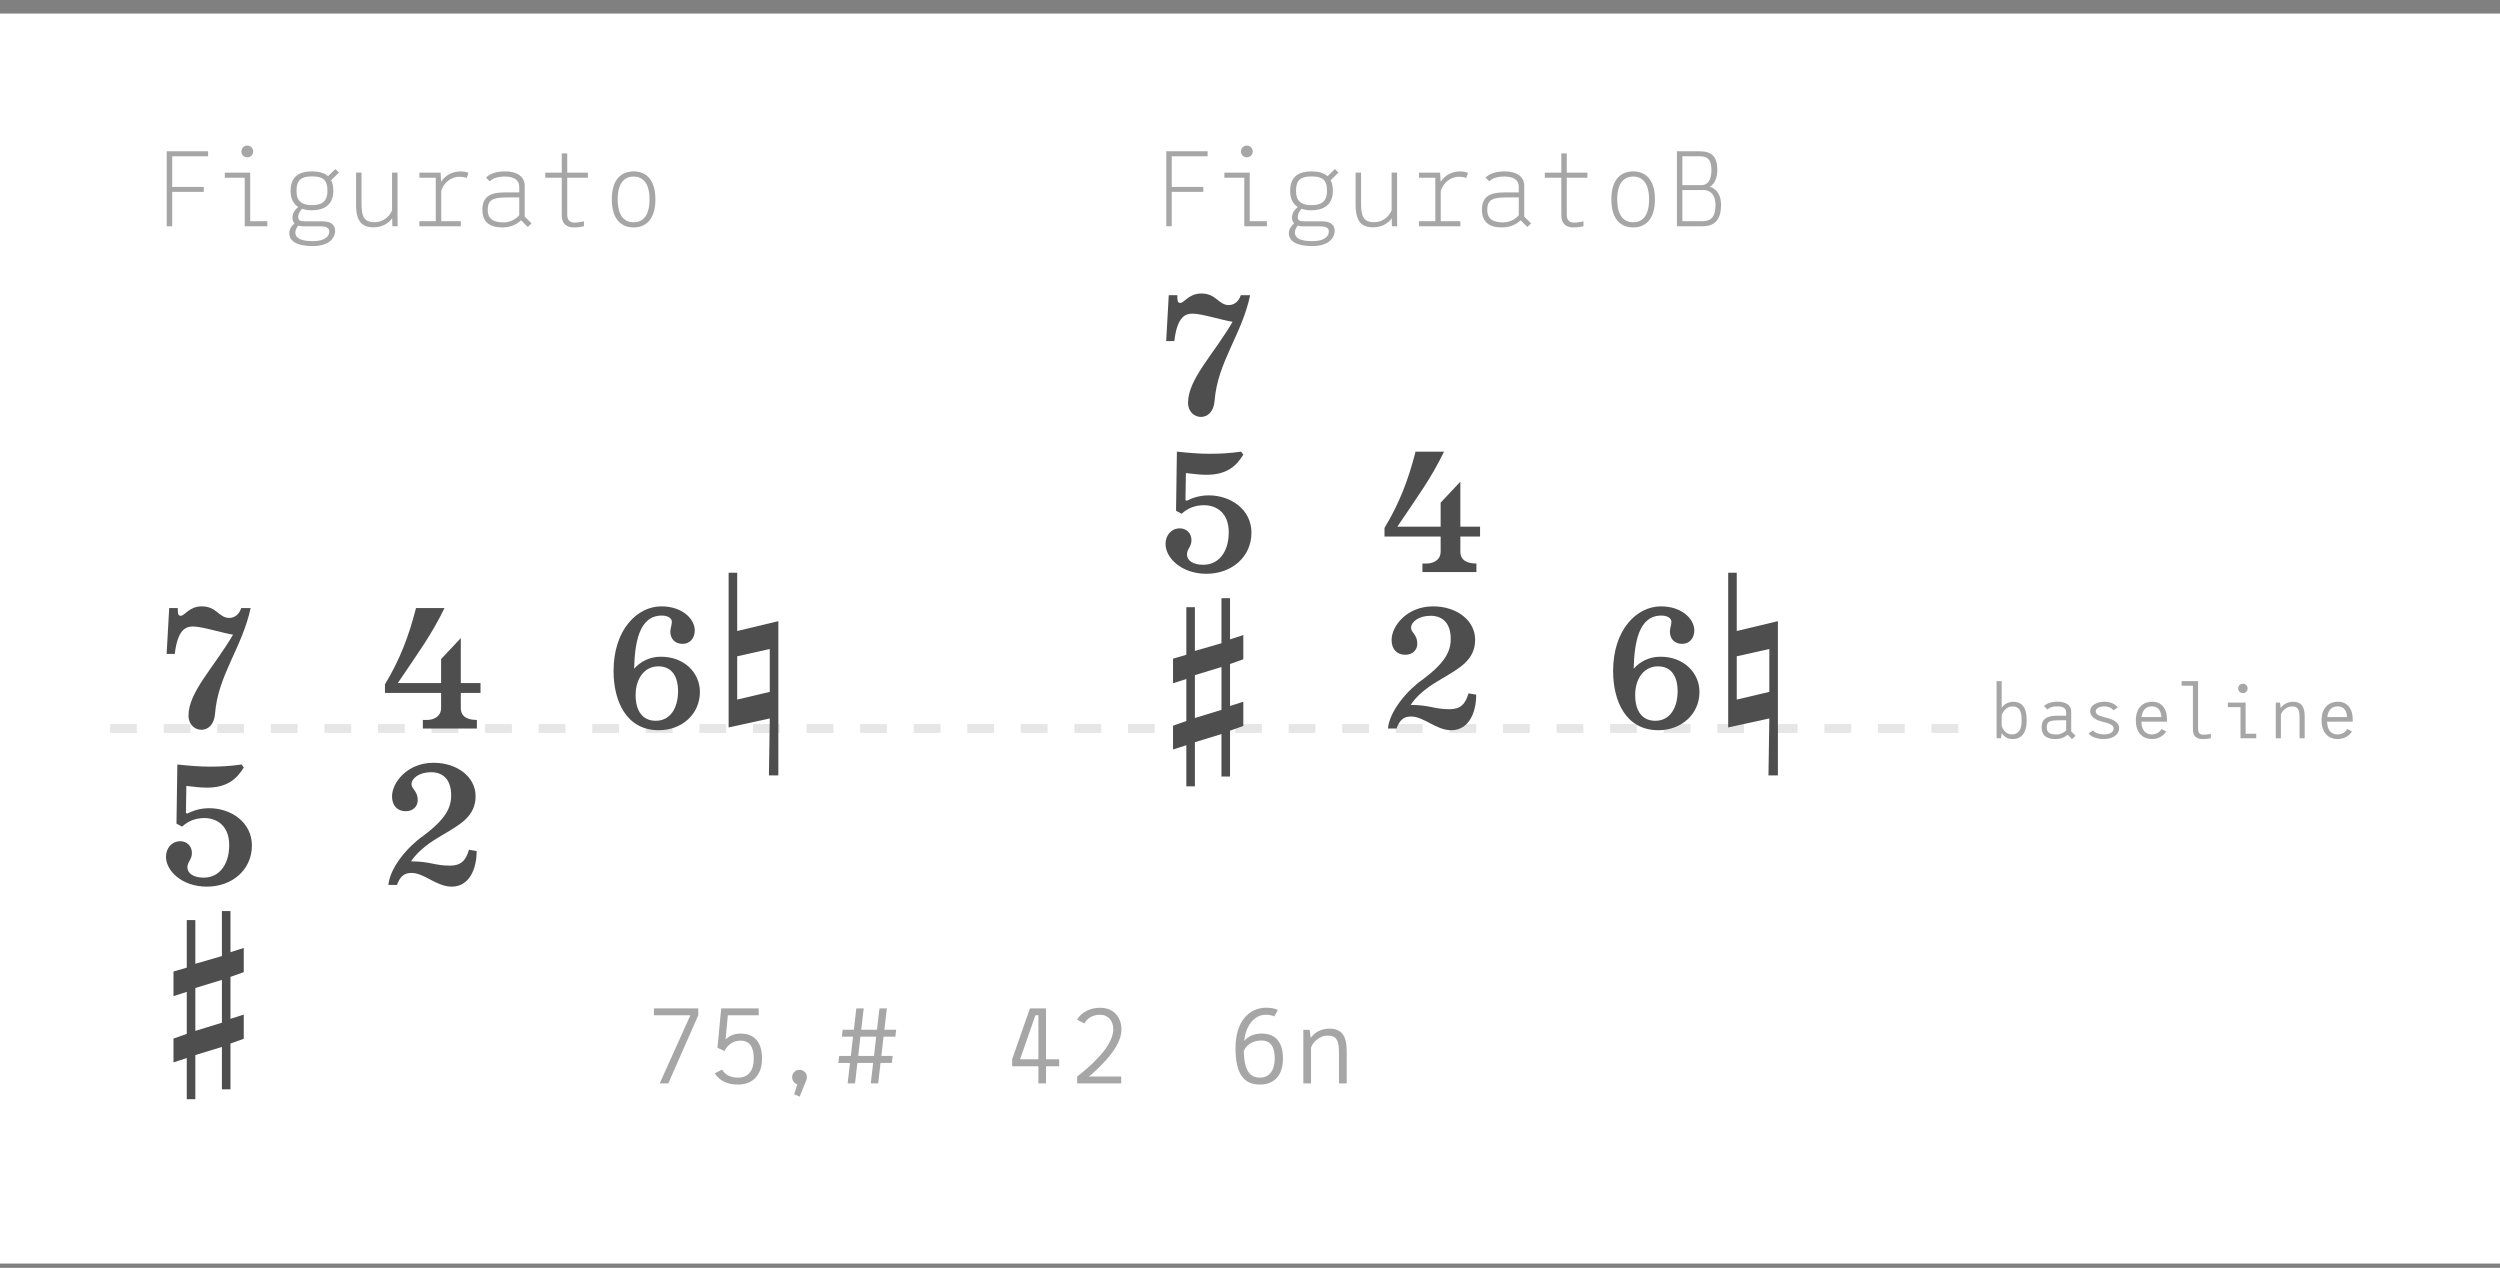 <?xml version="1.0" encoding="UTF-8" standalone="no"?><!DOCTYPE svg PUBLIC "-//W3C//DTD SVG 1.1//EN" "http://www.w3.org/Graphics/SVG/1.1/DTD/svg11.dtd"><svg width="100%" height="100%" viewBox="0 0 140 71" version="1.1" xmlns="http://www.w3.org/2000/svg" xmlns:xlink="http://www.w3.org/1999/xlink" xml:space="preserve" xmlns:serif="http://www.serif.com/" style="fill-rule:evenodd;clip-rule:evenodd;stroke-linejoin:round;stroke-miterlimit:1.5;"><rect x="0" y="0" width="140" height="71" fill="#808080" stroke="none"/><rect id="_9_FiguratoB" serif:id="9_FiguratoB" x="0" y="0.759" width="140" height="70" style="fill:#fff;"/><path d="M6.166,40.796l104.686,0" style="fill:none;stroke:#e6e6e6;stroke-width:0.5px;stroke-dasharray:1.5,1.5,0,0;"/><g><path d="M65.93,16.532l-0.48,0l-0.144,2.568l0.456,0c0.168,-1.44 0.672,-1.536 1.032,-1.536c0.504,0 1.704,0.384 2.232,0.456c-1.08,1.848 -2.496,3.216 -2.496,4.536c0,0.504 0.36,0.792 0.72,0.792c0.36,0 0.72,-0.264 0.768,-0.912c0.168,-2.16 1.512,-3.672 1.992,-5.904l-0.528,0c-0.096,0.312 -0.336,0.552 -0.672,0.552c-0.576,0 -0.696,-0.648 -1.536,-0.648c-0.696,0 -0.96,0.528 -1.176,0.528c-0.168,0 -0.168,-0.144 -0.168,-0.432Z" style="fill:#4e4e4e;fill-rule:nonzero;"/><path d="M67.694,27.74c-0.528,0 -0.912,0.144 -1.236,0.3l-0.072,-0.036l0.024,-1.512c0.432,0.048 0.768,0.096 1.152,0.096c1.104,0 1.656,-0.456 2.064,-1.128l-0.12,-0.168c-0.672,0.096 -1.224,0.12 -1.776,0.12c-0.576,0 -1.128,-0.048 -1.824,-0.12l-0.048,3.312l0.312,0.168c0.336,-0.312 0.756,-0.48 1.248,-0.48c0.708,0 1.392,0.432 1.392,1.512c0,1.104 -0.564,1.824 -1.428,1.824c-0.588,0 -0.912,-0.252 -0.912,-0.576c0,-0.312 0.252,-0.432 0.252,-0.804c0,-0.408 -0.3,-0.66 -0.648,-0.66c-0.468,0 -0.804,0.372 -0.804,0.876c0,0.768 0.876,1.668 2.292,1.668c1.416,0 2.52,-0.948 2.52,-2.304c0,-1.296 -1.164,-2.088 -2.388,-2.088Z" style="fill:#4e4e4e;fill-rule:nonzero;"/><path d="M66.434,34.004l0,2.664l-0.744,0.216l0,1.38l0.744,-0.24l0,2.352l-0.744,0.264l0,1.332l0.744,-0.24l0,2.304l0.48,0l0,-2.472l1.488,-0.456l0,2.376l0.48,0l0,-2.568l0.744,-0.264l0,-1.356l-0.744,0.24l0,-2.352l0.744,-0.264l0,-1.356l-0.744,0.24l0,-2.304l-0.48,0l0,2.52l-1.488,0.432l0,-2.448l-0.48,0Zm1.968,3.348l0,2.4l-1.488,0.456l0,-2.4l1.488,-0.456Z" style="fill:#4e4e4e;fill-rule:nonzero;"/><path d="M81.78,30.044l1.104,0l0,-0.552l-1.104,0l0,-2.52l-1.104,1.176l0,1.344l-2.424,0c1.224,-1.824 1.848,-2.64 2.616,-4.2l-1.596,0c-0.408,1.584 -0.9,2.88 -1.74,4.272l0,0.48l3.144,0l0,0.84c0,0.504 -0.444,0.672 -0.78,0.672l-0.24,0l0,0.48l3.024,0l0,-0.48c-0.468,0 -0.9,-0.144 -0.9,-0.672l0,-0.84Z" style="fill:#4e4e4e;fill-rule:nonzero;"/><path d="M82.668,38.9l-0.432,-0.072c-0.168,0.6 -0.456,0.888 -1.056,0.888c-0.888,0 -1.104,-0.24 -2.184,-0.24c0.552,-0.84 1.56,-1.344 1.8,-1.5c0.888,-0.54 1.812,-0.996 1.812,-2.148c0,-1.104 -1.056,-1.872 -2.352,-1.872c-1.488,0 -2.328,1.116 -2.328,1.884c0,0.516 0.3,0.828 0.768,0.828c0.42,0 0.672,-0.276 0.672,-0.624c0,-0.516 -0.348,-0.612 -0.348,-0.888c0,-0.324 0.42,-0.672 1.092,-0.672c0.672,0 1.128,0.408 1.128,1.296c0,0.72 -0.336,1.344 -1.548,2.256c-0.84,0.576 -1.872,1.752 -1.968,2.76l0.48,0c0.168,-0.432 0.36,-0.672 0.816,-0.672c0.72,0 1.392,0.768 2.256,0.768c0.96,0 1.392,-0.96 1.392,-1.992Z" style="fill:#4e4e4e;fill-rule:nonzero;"/><path d="M94.198,36.056c0.432,0 0.684,-0.336 0.684,-0.756c0,-0.624 -0.684,-1.344 -1.872,-1.344c-1.344,0 -2.676,1.296 -2.676,3.624c0,1.692 0.72,3.312 2.532,3.312c1.284,0 2.304,-0.888 2.304,-2.148c0,-1.044 -0.852,-1.968 -2.184,-1.968c-0.648,0 -1.164,0.288 -1.5,0.672c0.036,-1.416 0.264,-2.976 1.548,-2.976c0.336,0 0.564,0.144 0.564,0.348c0,0.192 -0.084,0.36 -0.084,0.552c0,0.396 0.252,0.684 0.684,0.684Zm-0.252,2.652c0,0.936 -0.432,1.656 -1.248,1.656c-0.732,0 -1.128,-0.54 -1.128,-1.44c0,-0.936 0.504,-1.608 1.272,-1.608c0.756,0 1.104,0.564 1.104,1.392Z" style="fill:#4e4e4e;fill-rule:nonzero;"/><path d="M96.778,32.072l0,8.664l2.304,-0.504l-0.048,3.192l0.528,0l0,-8.64l-2.304,0.552l0,-3.264l-0.48,0Zm0.48,4.68l1.824,-0.408l0,2.4l-1.824,0.432l0,-2.424Z" style="fill:#4e4e4e;fill-rule:nonzero;"/></g><g><path d="M9.955,34.052l-0.48,0l-0.144,2.568l0.456,0c0.168,-1.44 0.672,-1.536 1.032,-1.536c0.504,0 1.704,0.384 2.232,0.456c-1.08,1.848 -2.496,3.216 -2.496,4.536c0,0.504 0.36,0.792 0.72,0.792c0.36,0 0.72,-0.264 0.768,-0.912c0.168,-2.16 1.512,-3.672 1.992,-5.904l-0.528,0c-0.096,0.312 -0.336,0.552 -0.672,0.552c-0.576,0 -0.696,-0.648 -1.536,-0.648c-0.696,0 -0.96,0.528 -1.176,0.528c-0.168,0 -0.168,-0.144 -0.168,-0.432Z" style="fill:#4e4e4e;fill-rule:nonzero;"/><path d="M11.719,45.26c-0.528,0 -0.912,0.144 -1.236,0.3l-0.072,-0.036l0.024,-1.512c0.432,0.048 0.768,0.096 1.152,0.096c1.104,0 1.656,-0.456 2.064,-1.128l-0.12,-0.168c-0.672,0.096 -1.224,0.12 -1.776,0.12c-0.576,0 -1.128,-0.048 -1.824,-0.12l-0.048,3.312l0.312,0.168c0.336,-0.312 0.756,-0.48 1.248,-0.48c0.708,0 1.392,0.432 1.392,1.512c0,1.104 -0.564,1.824 -1.428,1.824c-0.588,0 -0.912,-0.252 -0.912,-0.576c0,-0.312 0.252,-0.432 0.252,-0.804c0,-0.408 -0.3,-0.66 -0.648,-0.66c-0.468,0 -0.804,0.372 -0.804,0.876c0,0.768 0.876,1.668 2.292,1.668c1.416,0 2.52,-0.948 2.52,-2.304c0,-1.296 -1.164,-2.088 -2.388,-2.088Z" style="fill:#4e4e4e;fill-rule:nonzero;"/><path d="M10.459,51.524l0,2.664l-0.744,0.216l0,1.38l0.744,-0.24l0,2.352l-0.744,0.264l0,1.332l0.744,-0.24l0,2.304l0.48,0l0,-2.472l1.488,-0.456l0,2.376l0.48,0l0,-2.568l0.744,-0.264l0,-1.356l-0.744,0.24l0,-2.352l0.744,-0.264l0,-1.356l-0.744,0.24l0,-2.304l-0.48,0l0,2.52l-1.488,0.432l0,-2.448l-0.48,0Zm1.968,3.348l0,2.4l-1.488,0.456l0,-2.4l1.488,-0.456Z" style="fill:#4e4e4e;fill-rule:nonzero;"/><path d="M25.805,38.804l1.104,0l0,-0.552l-1.104,0l0,-2.52l-1.104,1.176l0,1.344l-2.424,0c1.224,-1.824 1.848,-2.64 2.616,-4.2l-1.596,0c-0.408,1.584 -0.9,2.88 -1.74,4.272l0,0.48l3.144,0l0,0.84c0,0.504 -0.444,0.672 -0.78,0.672l-0.24,0l0,0.48l3.024,0l0,-0.48c-0.468,0 -0.9,-0.144 -0.9,-0.672l0,-0.84Z" style="fill:#4e4e4e;fill-rule:nonzero;"/><path d="M26.693,47.66l-0.432,-0.072c-0.168,0.6 -0.456,0.888 -1.056,0.888c-0.888,0 -1.104,-0.24 -2.184,-0.24c0.552,-0.84 1.56,-1.344 1.8,-1.5c0.888,-0.54 1.812,-0.996 1.812,-2.148c0,-1.104 -1.056,-1.872 -2.352,-1.872c-1.488,0 -2.328,1.116 -2.328,1.884c0,0.516 0.3,0.828 0.768,0.828c0.42,0 0.672,-0.276 0.672,-0.624c0,-0.516 -0.348,-0.612 -0.348,-0.888c0,-0.324 0.42,-0.672 1.092,-0.672c0.672,0 1.128,0.408 1.128,1.296c0,0.72 -0.336,1.344 -1.548,2.256c-0.84,0.576 -1.872,1.752 -1.968,2.76l0.48,0c0.168,-0.432 0.36,-0.672 0.816,-0.672c0.72,0 1.392,0.768 2.256,0.768c0.96,0 1.392,-0.96 1.392,-1.992Z" style="fill:#4e4e4e;fill-rule:nonzero;"/><path d="M38.223,36.056c0.432,0 0.684,-0.336 0.684,-0.756c0,-0.624 -0.684,-1.344 -1.872,-1.344c-1.344,0 -2.676,1.296 -2.676,3.624c0,1.692 0.72,3.312 2.532,3.312c1.284,0 2.304,-0.888 2.304,-2.148c0,-1.044 -0.852,-1.968 -2.184,-1.968c-0.648,0 -1.164,0.288 -1.5,0.672c0.036,-1.416 0.264,-2.976 1.548,-2.976c0.336,0 0.564,0.144 0.564,0.348c0,0.192 -0.084,0.36 -0.084,0.552c0,0.396 0.252,0.684 0.684,0.684Zm-0.252,2.652c0,0.936 -0.432,1.656 -1.248,1.656c-0.732,0 -1.128,-0.54 -1.128,-1.44c0,-0.936 0.504,-1.608 1.272,-1.608c0.756,0 1.104,0.564 1.104,1.392Z" style="fill:#4e4e4e;fill-rule:nonzero;"/><path d="M40.803,32.072l0,8.664l2.304,-0.504l-0.048,3.192l0.528,0l0,-8.64l-2.304,0.552l0,-3.264l-0.48,0Zm0.48,4.68l1.824,-0.408l0,2.4l-1.824,0.432l0,-2.424Z" style="fill:#4e4e4e;fill-rule:nonzero;"/></g><path d="M36.62,56.47l0,0.384l2.04,0l-1.716,3.816l0.48,0l1.68,-3.816l0,-0.384l-2.484,0Z" style="fill:#a6a6a6;fill-rule:nonzero;"/><path d="M41.468,57.88c-0.33,0 -0.624,0.114 -0.834,0.33l0.126,-1.356l1.728,0l0,-0.384l-2.1,0l-0.21,2.208l0.396,0.18c0.198,-0.414 0.558,-0.582 0.894,-0.582c0.54,0 0.744,0.39 0.744,1.008c0,0.642 -0.288,1.062 -0.87,1.062c-0.402,0 -0.714,-0.126 -0.906,-0.45l-0.408,0.21c0.282,0.444 0.738,0.63 1.296,0.63c0.834,0 1.35,-0.54 1.35,-1.452c0,-0.924 -0.42,-1.404 -1.206,-1.404Z" style="fill:#a6a6a6;fill-rule:nonzero;"/><path d="M45.188,60.316c0,-0.222 -0.186,-0.408 -0.414,-0.408c-0.234,0 -0.414,0.186 -0.414,0.408c0,0.192 0.12,0.354 0.288,0.408l-0.174,0.552l0.306,0.138l0.378,-0.93c0.018,-0.054 0.03,-0.108 0.03,-0.168Z" style="fill:#a6a6a6;fill-rule:nonzero;"/><path d="M50.138,58.054l0.048,-0.39l-0.66,0l0.138,-1.194l-0.414,0l-0.138,1.194l-0.882,0l0.138,-1.194l-0.414,0l-0.138,1.194l-0.624,0l-0.048,0.39l0.624,0l-0.12,1.08l-0.654,0l-0.048,0.39l0.654,0l-0.132,1.146l0.414,0l0.132,-1.146l0.882,0l-0.132,1.146l0.414,0l0.132,-1.146l0.63,0l0.048,-0.39l-0.63,0l0.12,-1.08l0.66,0Zm-1.194,1.08l-0.882,0l0.12,-1.08l0.882,0l-0.12,1.08Z" style="fill:#a6a6a6;fill-rule:nonzero;"/><path d="M59.314,59.32l-0.738,0l0,-2.85l-0.9,0l-0.996,2.85l0,0.39l1.47,0l0,0.96l0.426,0l0,-0.96l0.738,0l0,-0.39Zm-2.19,0l0.858,-2.466l0.168,0l0,2.466l-1.026,0Z" style="fill:#a6a6a6;fill-rule:nonzero;"/><path d="M61.738,59.578c0.612,-0.636 1.062,-1.284 1.062,-1.938c0,-0.642 -0.402,-1.206 -1.2,-1.206c-0.546,0 -1.05,0.252 -1.284,0.666l0.408,0.216c0.144,-0.288 0.486,-0.492 0.864,-0.492c0.48,0 0.756,0.348 0.756,0.816c0,0.522 -0.396,1.146 -0.954,1.698c-0.282,0.306 -0.66,0.624 -1.068,0.948l0,0.384l2.466,0l0,-0.384l-1.818,0c0.054,-0.024 0.48,-0.396 0.768,-0.708Z" style="fill:#a6a6a6;fill-rule:nonzero;"/><path d="M70.646,57.88c-0.39,0 -0.726,0.132 -0.972,0.414c0.114,-1.002 0.654,-1.44 1.14,-1.464c0.204,-0.012 0.414,0.018 0.552,0.09l0.192,-0.366c-0.179,-0.09 -0.456,-0.138 -0.75,-0.12c-0.816,0.048 -1.619,0.696 -1.619,2.268c0,1.494 0.509,2.034 1.367,2.034c0.823,0 1.29,-0.546 1.29,-1.452c0,-0.918 -0.402,-1.404 -1.2,-1.404Zm-0.09,2.466c-0.576,0 -0.876,-0.402 -0.906,-1.488c0.186,-0.426 0.594,-0.588 0.996,-0.588c0.528,0 0.739,0.372 0.739,1.014c0,0.63 -0.277,1.062 -0.829,1.062Z" style="fill:#a6a6a6;fill-rule:nonzero;"/><path d="M74.444,57.604c-0.456,0 -0.828,0.21 -1.044,0.522c-0.024,-0.162 -0.06,-0.456 -0.06,-0.456l-0.353,0l0,3l0.431,0l0,-1.992c0.06,-0.258 0.438,-0.684 0.93,-0.684c0.51,0 0.637,0.264 0.637,1.02l0,1.656l0.431,0l0,-1.8c0,-0.894 -0.3,-1.266 -0.972,-1.266Z" style="fill:#a6a6a6;fill-rule:nonzero;"/><path d="M11.653,8.752l0,-0.282l-2.316,0l0,4.2l0.306,0l0,-1.926l1.77,0l0,-0.276l-1.77,0l0,-1.716l2.01,0Z" style="fill:#a6a6a6;fill-rule:nonzero;"/><path d="M13.849,8.812c0.18,0 0.33,-0.144 0.33,-0.33c0,-0.186 -0.15,-0.33 -0.33,-0.33c-0.186,0 -0.33,0.144 -0.33,0.33c0,0.186 0.144,0.33 0.33,0.33Zm0.162,3.576l0,-2.718l-1.422,0l0,0.282l1.116,0l0,2.718l1.266,0l0,-0.282l-0.96,0Z" style="fill:#a6a6a6;fill-rule:nonzero;"/><path d="M18.079,12.394l-0.006,0l-0.926,0l-0.198,-0.006c-0.389,-0.006 -0.264,-0.462 -0.036,-0.696c0.174,0.06 0.366,0.084 0.559,0.084c0.583,0 1.195,-0.234 1.195,-1.092c0,-0.246 -0.048,-0.438 -0.126,-0.588l0.438,-0.432l-0.198,-0.198l-0.414,0.402c-0.222,-0.198 -0.546,-0.27 -0.894,-0.27c-0.642,0 -1.2,0.234 -1.2,1.086c0,0.468 0.174,0.75 0.426,0.906c-0.139,0.12 -0.294,0.294 -0.318,0.528c-0.018,0.162 0.024,0.294 0.113,0.396c-0.131,0.108 -0.293,0.288 -0.293,0.546c0,0.444 0.42,0.72 1.308,0.72c0.9,0 1.212,-0.426 1.254,-0.768c0.042,-0.342 -0.15,-0.618 -0.684,-0.618Zm-0.606,-2.514c0.594,0 0.864,0.18 0.864,0.804c0,0.612 -0.33,0.804 -0.864,0.804c-0.54,0 -0.87,-0.192 -0.87,-0.804c0,-0.606 0.27,-0.804 0.87,-0.804Zm0.954,3.174c-0.042,0.21 -0.264,0.45 -0.918,0.45c-0.63,0 -0.924,-0.156 -0.966,-0.42c-0.024,-0.18 0.066,-0.342 0.162,-0.45c0.078,0.03 0.168,0.042 0.276,0.042l0.966,0c0.498,0 0.516,0.198 0.48,0.378Z" style="fill:#a6a6a6;fill-rule:nonzero;"/><path d="M22.267,12.67l-0.006,-0.606l0,-2.4l-0.306,0l0,2.112c-0.078,0.198 -0.366,0.666 -0.984,0.666c-0.636,0 -0.726,-0.384 -0.726,-1.098l0,-1.68l-0.306,0l0,1.818c0,0.978 0.396,1.248 0.966,1.248c0.468,0 0.84,-0.198 1.056,-0.504l0.012,0.444l0.294,0Z" style="fill:#a6a6a6;fill-rule:nonzero;"/><path d="M25.735,9.898c0.276,0 0.384,0.066 0.396,0.078l0.102,-0.294c-0.066,-0.03 -0.228,-0.084 -0.432,-0.084c-0.486,0 -0.876,0.234 -1.098,0.582l-0.03,-0.51l-1.188,0l0,0.282l0.918,0l0,2.436l-0.918,0l0,0.282l2.322,0l0,-0.282l-1.098,0l0,-1.692c0.126,-0.42 0.498,-0.798 1.026,-0.798Z" style="fill:#a6a6a6;fill-rule:nonzero;"/><path d="M29.767,12.508l-0.384,-0.378l0,-1.728c0,-0.546 -0.48,-0.804 -1.08,-0.804c-0.546,0 -0.882,0.144 -1.086,0.348l0.21,0.21c0.15,-0.168 0.444,-0.27 0.834,-0.27c0.468,0 0.816,0.15 0.816,0.588l0,0.3l-0.81,0c-0.912,0 -1.254,0.312 -1.254,0.978c0,0.672 0.402,0.984 1.11,0.984c0.564,0 0.9,-0.246 1.056,-0.402l0.378,0.378l0.21,-0.204Zm-1.554,-0.054c-0.546,0 -0.9,-0.162 -0.9,-0.702c0,-0.594 0.318,-0.696 1.134,-0.696l0.63,0l0,0.996c-0.156,0.192 -0.486,0.402 -0.864,0.402Z" style="fill:#a6a6a6;fill-rule:nonzero;"/><path d="M32.923,9.952l0,-0.282l-1.158,0l0,-1.08l-0.306,0l0,1.08l-0.924,0l0,0.282l0.924,0l0,2.136c0,0.408 0.258,0.648 0.66,0.648c0.36,0 0.534,-0.06 0.582,-0.066l0,-0.276c-0.054,0.012 -0.324,0.072 -0.528,0.072c-0.204,0 -0.408,-0.078 -0.408,-0.456l0,-2.058l1.158,0Z" style="fill:#a6a6a6;fill-rule:nonzero;"/><path d="M35.485,12.736c0.654,0 1.218,-0.414 1.218,-1.572c0,-1.152 -0.564,-1.566 -1.218,-1.566c-0.66,0 -1.224,0.414 -1.224,1.566c0,1.158 0.564,1.572 1.224,1.572Zm0,-0.288c-0.462,0 -0.894,-0.288 -0.894,-1.284c0,-0.978 0.432,-1.278 0.894,-1.278c0.456,0 0.888,0.3 0.888,1.278c0,0.996 -0.432,1.284 -0.888,1.284Z" style="fill:#a6a6a6;fill-rule:nonzero;"/><path d="M67.627,8.752l0,-0.282l-2.315,0l0,4.2l0.305,0l0,-1.926l1.77,0l0,-0.276l-1.77,0l0,-1.716l2.01,0Z" style="fill:#a6a6a6;fill-rule:nonzero;"/><path d="M69.823,8.812c0.18,0 0.33,-0.144 0.33,-0.33c0,-0.186 -0.15,-0.33 -0.33,-0.33c-0.185,0 -0.329,0.144 -0.329,0.33c0,0.186 0.144,0.33 0.329,0.33Zm0.162,3.576l0,-2.718l-1.421,0l0,0.282l1.116,0l0,2.718l1.265,0l0,-0.282l-0.96,0Z" style="fill:#a6a6a6;fill-rule:nonzero;"/><path d="M74.053,12.394l-0.006,0l-0.925,0l-0.199,-0.006c-0.389,-0.006 -0.264,-0.462 -0.036,-0.696c0.174,0.06 0.367,0.084 0.559,0.084c0.584,0 1.195,-0.234 1.195,-1.092c0,-0.246 -0.048,-0.438 -0.126,-0.588l0.438,-0.432l-0.198,-0.198l-0.413,0.402c-0.222,-0.198 -0.546,-0.27 -0.895,-0.27c-0.642,0 -1.199,0.234 -1.199,1.086c0,0.468 0.173,0.75 0.425,0.906c-0.139,0.12 -0.293,0.294 -0.317,0.528c-0.018,0.162 0.024,0.294 0.113,0.396c-0.132,0.108 -0.293,0.288 -0.293,0.546c0,0.444 0.419,0.72 1.307,0.72c0.901,0 1.212,-0.426 1.254,-0.768c0.042,-0.342 -0.15,-0.618 -0.684,-0.618Zm-0.606,-2.514c0.595,0 0.865,0.18 0.865,0.804c0,0.612 -0.33,0.804 -0.865,0.804c-0.54,0 -0.87,-0.192 -0.87,-0.804c0,-0.606 0.27,-0.804 0.87,-0.804Zm0.955,3.174c-0.042,0.21 -0.264,0.45 -0.919,0.45c-0.63,0 -0.924,-0.156 -0.966,-0.42c-0.024,-0.18 0.066,-0.342 0.162,-0.45c0.078,0.03 0.168,0.042 0.276,0.042l0.967,0c0.498,0 0.516,0.198 0.48,0.378Z" style="fill:#a6a6a6;fill-rule:nonzero;"/><path d="M78.241,12.67l-0.006,-0.606l0,-2.4l-0.305,0l0,2.112c-0.078,0.198 -0.366,0.666 -0.985,0.666c-0.636,0 -0.726,-0.384 -0.726,-1.098l0,-1.68l-0.305,0l0,1.818c0,0.978 0.395,1.248 0.965,1.248c0.468,0 0.841,-0.198 1.057,-0.504l0.012,0.444l0.293,0Z" style="fill:#a6a6a6;fill-rule:nonzero;"/><path d="M81.709,9.898c0.276,0 0.384,0.066 0.396,0.078l0.102,-0.294c-0.066,-0.03 -0.228,-0.084 -0.432,-0.084c-0.486,0 -0.876,0.234 -1.098,0.582l-0.03,-0.51l-1.187,0l0,0.282l0.918,0l0,2.436l-0.918,0l0,0.282l2.321,0l0,-0.282l-1.098,0l0,-1.692c0.126,-0.42 0.498,-0.798 1.026,-0.798Z" style="fill:#a6a6a6;fill-rule:nonzero;"/><path d="M85.741,12.508l-0.384,-0.378l0,-1.728c0,-0.546 -0.479,-0.804 -1.08,-0.804c-0.546,0 -0.882,0.144 -1.086,0.348l0.21,0.21c0.15,-0.168 0.444,-0.27 0.834,-0.27c0.469,0 0.817,0.15 0.817,0.588l0,0.3l-0.811,0c-0.912,0 -1.253,0.312 -1.253,0.978c0,0.672 0.401,0.984 1.109,0.984c0.565,0 0.901,-0.246 1.056,-0.402l0.378,0.378l0.21,-0.204Zm-1.554,-0.054c-0.546,0 -0.9,-0.162 -0.9,-0.702c0,-0.594 0.318,-0.696 1.134,-0.696l0.631,0l0,0.996c-0.156,0.192 -0.486,0.402 -0.865,0.402Z" style="fill:#a6a6a6;fill-rule:nonzero;"/><path d="M88.897,9.952l0,-0.282l-1.158,0l0,-1.08l-0.305,0l0,1.08l-0.924,0l0,0.282l0.924,0l0,2.136c0,0.408 0.257,0.648 0.659,0.648c0.36,0 0.534,-0.06 0.582,-0.066l0,-0.276c-0.054,0.012 -0.324,0.072 -0.528,0.072c-0.204,0 -0.408,-0.078 -0.408,-0.456l0,-2.058l1.158,0Z" style="fill:#a6a6a6;fill-rule:nonzero;"/><path d="M91.459,12.736c0.655,0 1.218,-0.414 1.218,-1.572c0,-1.152 -0.563,-1.566 -1.218,-1.566c-0.66,0 -1.223,0.414 -1.223,1.566c0,1.158 0.563,1.572 1.223,1.572Zm0,-0.288c-0.462,0 -0.894,-0.288 -0.894,-1.284c0,-0.978 0.432,-1.278 0.894,-1.278c0.457,0 0.889,0.3 0.889,1.278c0,0.996 -0.432,1.284 -0.889,1.284Z" style="fill:#a6a6a6;fill-rule:nonzero;"/><path d="M95.738,10.456c0,0 0.431,-0.144 0.431,-0.96c0,-0.966 -0.587,-1.026 -1.092,-1.026l-1.169,0l0,4.2l1.434,0c0.714,0 1.037,-0.396 1.037,-1.2c0,-0.894 -0.641,-1.014 -0.641,-1.014Zm-1.525,-1.704l0.996,0c0.355,0 0.631,0.132 0.631,0.762c0,0.54 -0.186,0.852 -0.547,0.852l-1.08,0l0,-1.614Zm1.116,3.636l-1.116,0l0,-1.746l1.2,0c0.343,0 0.655,0.252 0.655,0.828c0,0.648 -0.222,0.918 -0.739,0.918Z" style="fill:#a6a6a6;fill-rule:nonzero;"/><path d="M112.752,39.3c-0.292,0 -0.52,0.136 -0.657,0.34l0,-1.496l-0.287,0l0,3.2l0.248,0l0.039,-0.284l0,-0.008c0.129,0.2 0.333,0.336 0.617,0.336c0.464,0 0.783,-0.316 0.783,-1.048c0,-0.732 -0.279,-1.04 -0.743,-1.04Zm-0.1,1.828c-0.316,0 -0.513,-0.284 -0.557,-0.508l0,-0.576c0.064,-0.192 0.269,-0.484 0.597,-0.484c0.364,0 0.52,0.212 0.52,0.78c0,0.564 -0.196,0.788 -0.56,0.788Z" style="fill:#a6a6a6;fill-rule:nonzero;"/><path d="M116.231,41.204l-0.244,-0.244l0,-1.116c0,-0.364 -0.307,-0.548 -0.759,-0.548c-0.372,0 -0.628,0.108 -0.764,0.244l0.195,0.192c0.101,-0.112 0.281,-0.176 0.541,-0.176c0.312,0 0.504,0.088 0.504,0.352l0,0.172l-0.508,0c-0.608,0 -0.864,0.208 -0.864,0.652c0,0.448 0.264,0.656 0.776,0.656c0.348,0 0.568,-0.14 0.68,-0.244l0.247,0.248l0.196,-0.188Zm-1.612,-0.472c0,-0.332 0.161,-0.396 0.705,-0.396l0.38,0l0,0.564c-0.1,0.116 -0.312,0.232 -0.532,0.232c-0.368,0 -0.553,-0.1 -0.553,-0.4Z" style="fill:#a6a6a6;fill-rule:nonzero;"/><path d="M117.812,41.388c0.4,0 0.851,-0.18 0.859,-0.604c0.008,-0.456 -0.639,-0.568 -0.819,-0.616c-0.132,-0.04 -0.493,-0.108 -0.493,-0.324c0,-0.224 0.317,-0.288 0.489,-0.288c0.168,0 0.4,0.064 0.5,0.224l0.244,-0.16c-0.14,-0.22 -0.464,-0.324 -0.744,-0.324c-0.34,0 -0.804,0.156 -0.796,0.54c0.008,0.424 0.556,0.548 0.756,0.6c0.144,0.04 0.556,0.116 0.556,0.356c0,0.248 -0.288,0.336 -0.544,0.336c-0.232,0 -0.512,-0.084 -0.608,-0.224l-0.252,0.168c0.168,0.22 0.536,0.316 0.852,0.316Z" style="fill:#a6a6a6;fill-rule:nonzero;"/><path d="M120.524,39.296c-0.456,0 -0.916,0.28 -0.916,1.044c0,0.756 0.44,1.048 0.904,1.048c0.348,0 0.64,-0.172 0.796,-0.424l-0.26,-0.14c-0.104,0.172 -0.288,0.304 -0.544,0.304c-0.332,0 -0.569,-0.204 -0.589,-0.716l1.436,0c0.04,-0.636 -0.239,-1.116 -0.827,-1.116Zm-0.597,0.86c0.052,-0.448 0.301,-0.6 0.585,-0.6c0.352,0 0.504,0.256 0.524,0.6l-1.109,0Z" style="fill:#a6a6a6;fill-rule:nonzero;"/><path d="M123.407,41.144c-0.132,0 -0.316,-0.02 -0.316,-0.34l0,-2.66l-0.919,0l0,0.256l0.632,0l0,2.464c0,0.436 0.295,0.524 0.543,0.524c0.248,0 0.432,-0.04 0.46,-0.044l0,-0.248c-0.036,0.008 -0.256,0.048 -0.4,0.048Z" style="fill:#a6a6a6;fill-rule:nonzero;"/><path d="M125.604,38.816c0.148,0 0.263,-0.116 0.263,-0.264c0,-0.148 -0.115,-0.264 -0.263,-0.264c-0.148,0 -0.268,0.116 -0.268,0.264c0,0.148 0.12,0.264 0.268,0.264Zm0.151,2.272l0,-1.744l-0.995,0l0,0.256l0.708,0l0,1.744l0.883,0l0,-0.256l-0.596,0Z" style="fill:#a6a6a6;fill-rule:nonzero;"/><path d="M128.416,39.3c-0.304,0 -0.552,0.14 -0.697,0.348c-0.015,-0.108 -0.039,-0.304 -0.039,-0.304l-0.236,0l0,2l0.287,0l0,-1.328c0.04,-0.172 0.293,-0.456 0.621,-0.456c0.34,0 0.424,0.176 0.424,0.68l0,1.104l0.287,0l0,-1.2c0,-0.596 -0.199,-0.844 -0.647,-0.844Z" style="fill:#a6a6a6;fill-rule:nonzero;"/><path d="M130.924,39.296c-0.456,0 -0.916,0.28 -0.916,1.044c0,0.756 0.44,1.048 0.904,1.048c0.348,0 0.64,-0.172 0.796,-0.424l-0.26,-0.14c-0.104,0.172 -0.288,0.304 -0.544,0.304c-0.332,0 -0.569,-0.204 -0.589,-0.716l1.436,0c0.04,-0.636 -0.239,-1.116 -0.827,-1.116Zm-0.597,0.86c0.052,-0.448 0.301,-0.6 0.585,-0.6c0.352,0 0.504,0.256 0.524,0.6l-1.109,0Z" style="fill:#a6a6a6;fill-rule:nonzero;"/></svg>